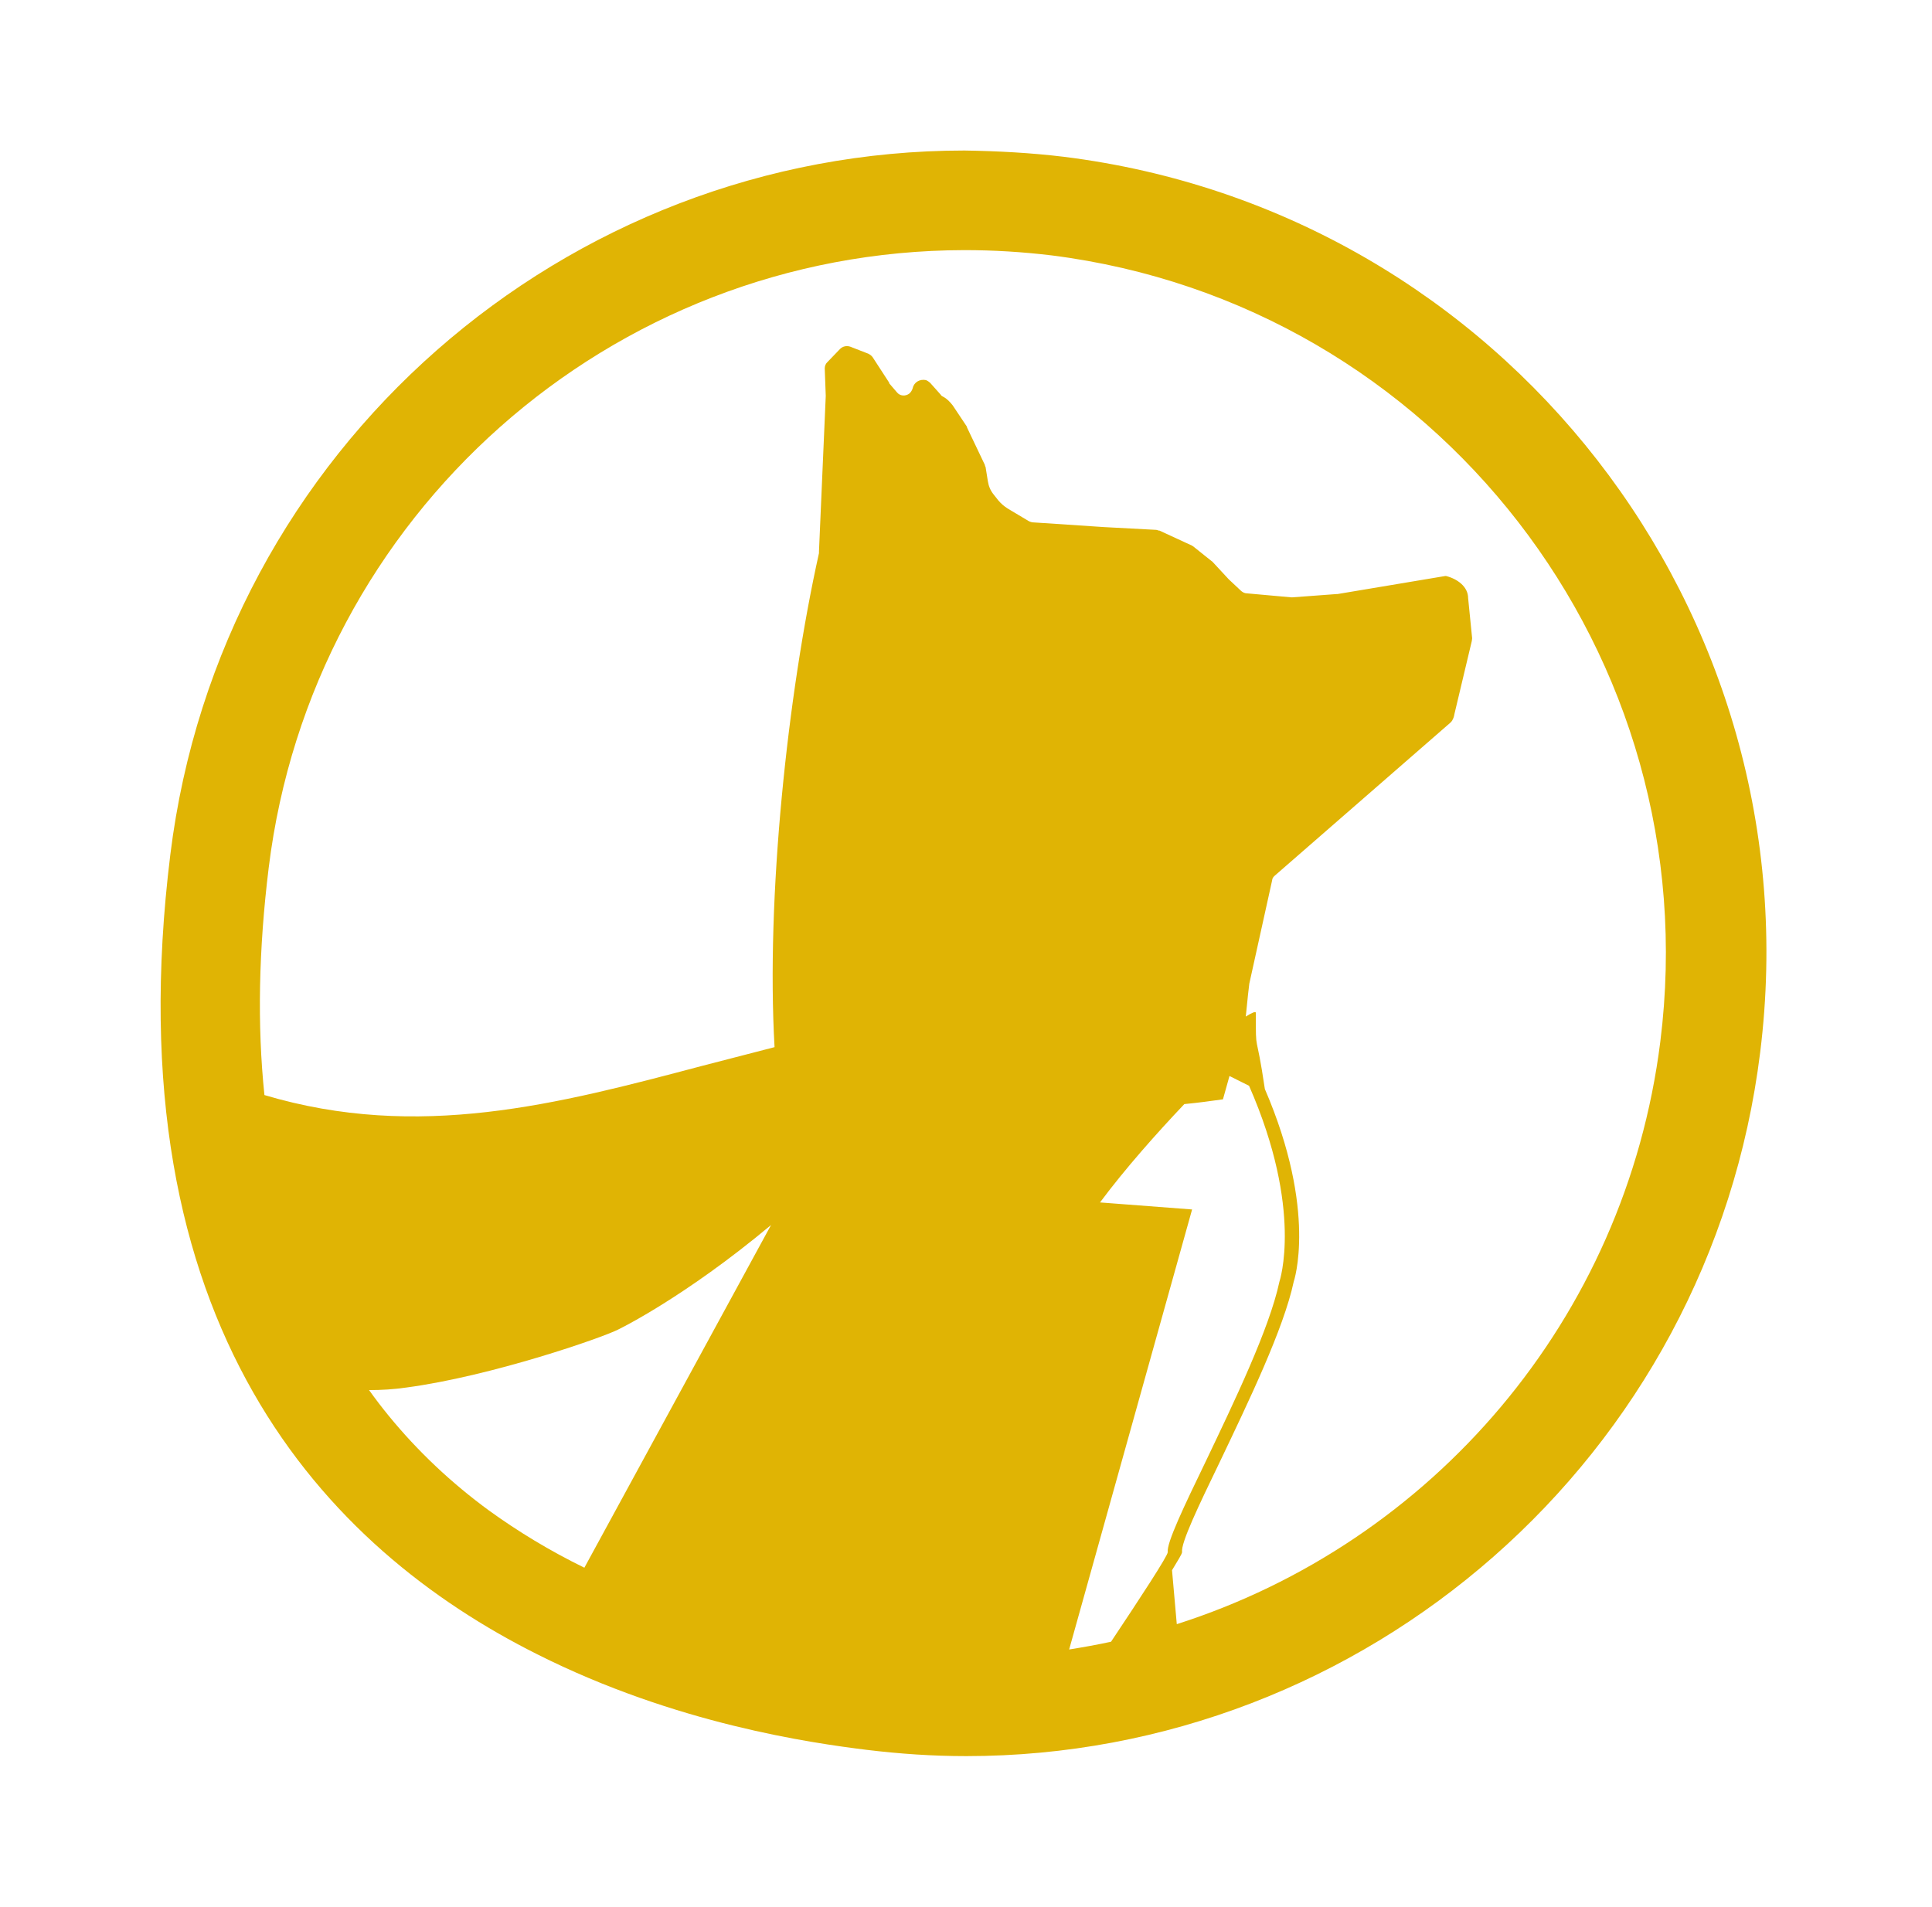 <svg width="77" height="76" viewBox="0 0 77 76" fill="none" xmlns="http://www.w3.org/2000/svg">
<path d="M42.401 6.25C41.081 6.09 39.751 6.02 38.441 6C22.56 6 8.789 17.87 6.789 34.06C4.459 52.89 13.029 61.74 21.41 65.94C26.93 68.72 32.36 69.48 34.54 69.75C35.861 69.91 37.17 70 38.511 70C54.382 70 68.152 58.13 70.153 41.94C72.333 24.39 59.892 8.43 42.401 6.25ZM23.29 62.49C21.92 61.82 20.65 61.05 19.489 60.21C17.999 59.12 16.649 57.85 15.489 56.43C15.219 56.1 14.959 55.76 14.709 55.41C15.209 55.41 15.699 55.38 16.179 55.31C19.579 54.86 24.04 53.31 24.65 52.99C24.65 52.99 27.26 51.73 30.73 48.83L23.29 62.49ZM44.281 65.44C43.731 65.56 43.171 65.66 42.611 65.75L47.511 48.21L43.841 47.93C44.861 46.56 46.121 45.15 47.201 44.01C47.731 43.96 48.241 43.89 48.741 43.82L49.001 42.89L49.781 43.28C51.961 48.24 50.991 51.09 50.991 51.09C50.591 52.97 49.181 55.89 48.061 58.24C47.191 60.04 46.491 61.5 46.541 61.87C46.541 62.02 45.441 63.7 44.281 65.44ZM66.172 41.52C64.782 52.61 57.052 61.5 46.901 64.74L46.711 62.59C46.951 62.19 47.111 61.94 47.111 61.87C47.061 61.5 47.761 60.04 48.631 58.24C49.751 55.89 51.161 52.97 51.561 51.09C51.561 51.09 52.521 48.3 50.411 43.41C50.051 40.96 50.051 42.12 50.051 40.37C50.051 40.3 49.891 40.37 49.651 40.52C49.711 39.9 49.781 39.25 49.791 39.21L50.701 35.09C50.701 35.02 50.751 34.95 50.811 34.9L57.812 28.8C57.812 28.8 57.882 28.73 57.892 28.69C57.932 28.62 57.952 28.55 57.962 28.48L58.652 25.58C58.652 25.58 58.672 25.49 58.672 25.44L58.512 23.84C58.512 23.38 58.072 23.07 57.632 22.96H57.602L53.301 23.68H53.261L51.511 23.81H51.461L49.681 23.65C49.611 23.65 49.531 23.61 49.471 23.56L48.981 23.1L48.961 23.08L48.331 22.4L48.311 22.38C48.311 22.38 48.291 22.37 48.281 22.36L47.581 21.8C47.581 21.8 47.561 21.78 47.541 21.77C47.531 21.77 47.521 21.76 47.511 21.75L46.211 21.15H46.181C46.181 21.15 46.111 21.12 46.071 21.12L44.001 21.01L41.141 20.82C41.141 20.82 41.041 20.8 40.981 20.76L40.161 20.27C40.021 20.18 39.901 20.08 39.791 19.95L39.601 19.71C39.471 19.55 39.401 19.37 39.371 19.18L39.281 18.62C39.281 18.62 39.271 18.59 39.261 18.58C39.261 18.56 39.251 18.55 39.251 18.53L38.541 17.04C38.541 17.04 38.541 17.02 38.531 17L37.971 16.16C37.861 16.02 37.741 15.89 37.581 15.81C37.541 15.79 37.511 15.77 37.49 15.73L37.071 15.26C37.071 15.26 36.971 15.17 36.901 15.15C36.651 15.1 36.42 15.24 36.37 15.49C36.35 15.56 36.3 15.63 36.251 15.68C36.09 15.81 35.861 15.79 35.74 15.63L35.44 15.28V15.26C35.44 15.26 35.43 15.25 35.43 15.24L34.78 14.24C34.73 14.17 34.68 14.14 34.61 14.1L33.89 13.82C33.75 13.77 33.59 13.8 33.48 13.91L32.98 14.43C32.91 14.49 32.87 14.59 32.87 14.68L32.91 15.77V15.79L32.64 21.99V22.05C31.38 27.71 30.53 35.8 30.87 41.74C29.9 41.99 28.93 42.24 27.97 42.49C22.23 44.01 16.679 45.48 10.539 43.65C10.249 40.87 10.309 37.84 10.709 34.59C12.439 20.54 24.33 9.99 38.441 9.97C39.591 9.97 40.751 10.04 41.911 10.18C57.242 12.12 68.102 26.15 66.172 41.52Z" fill="#E0B404"/>
</svg>
